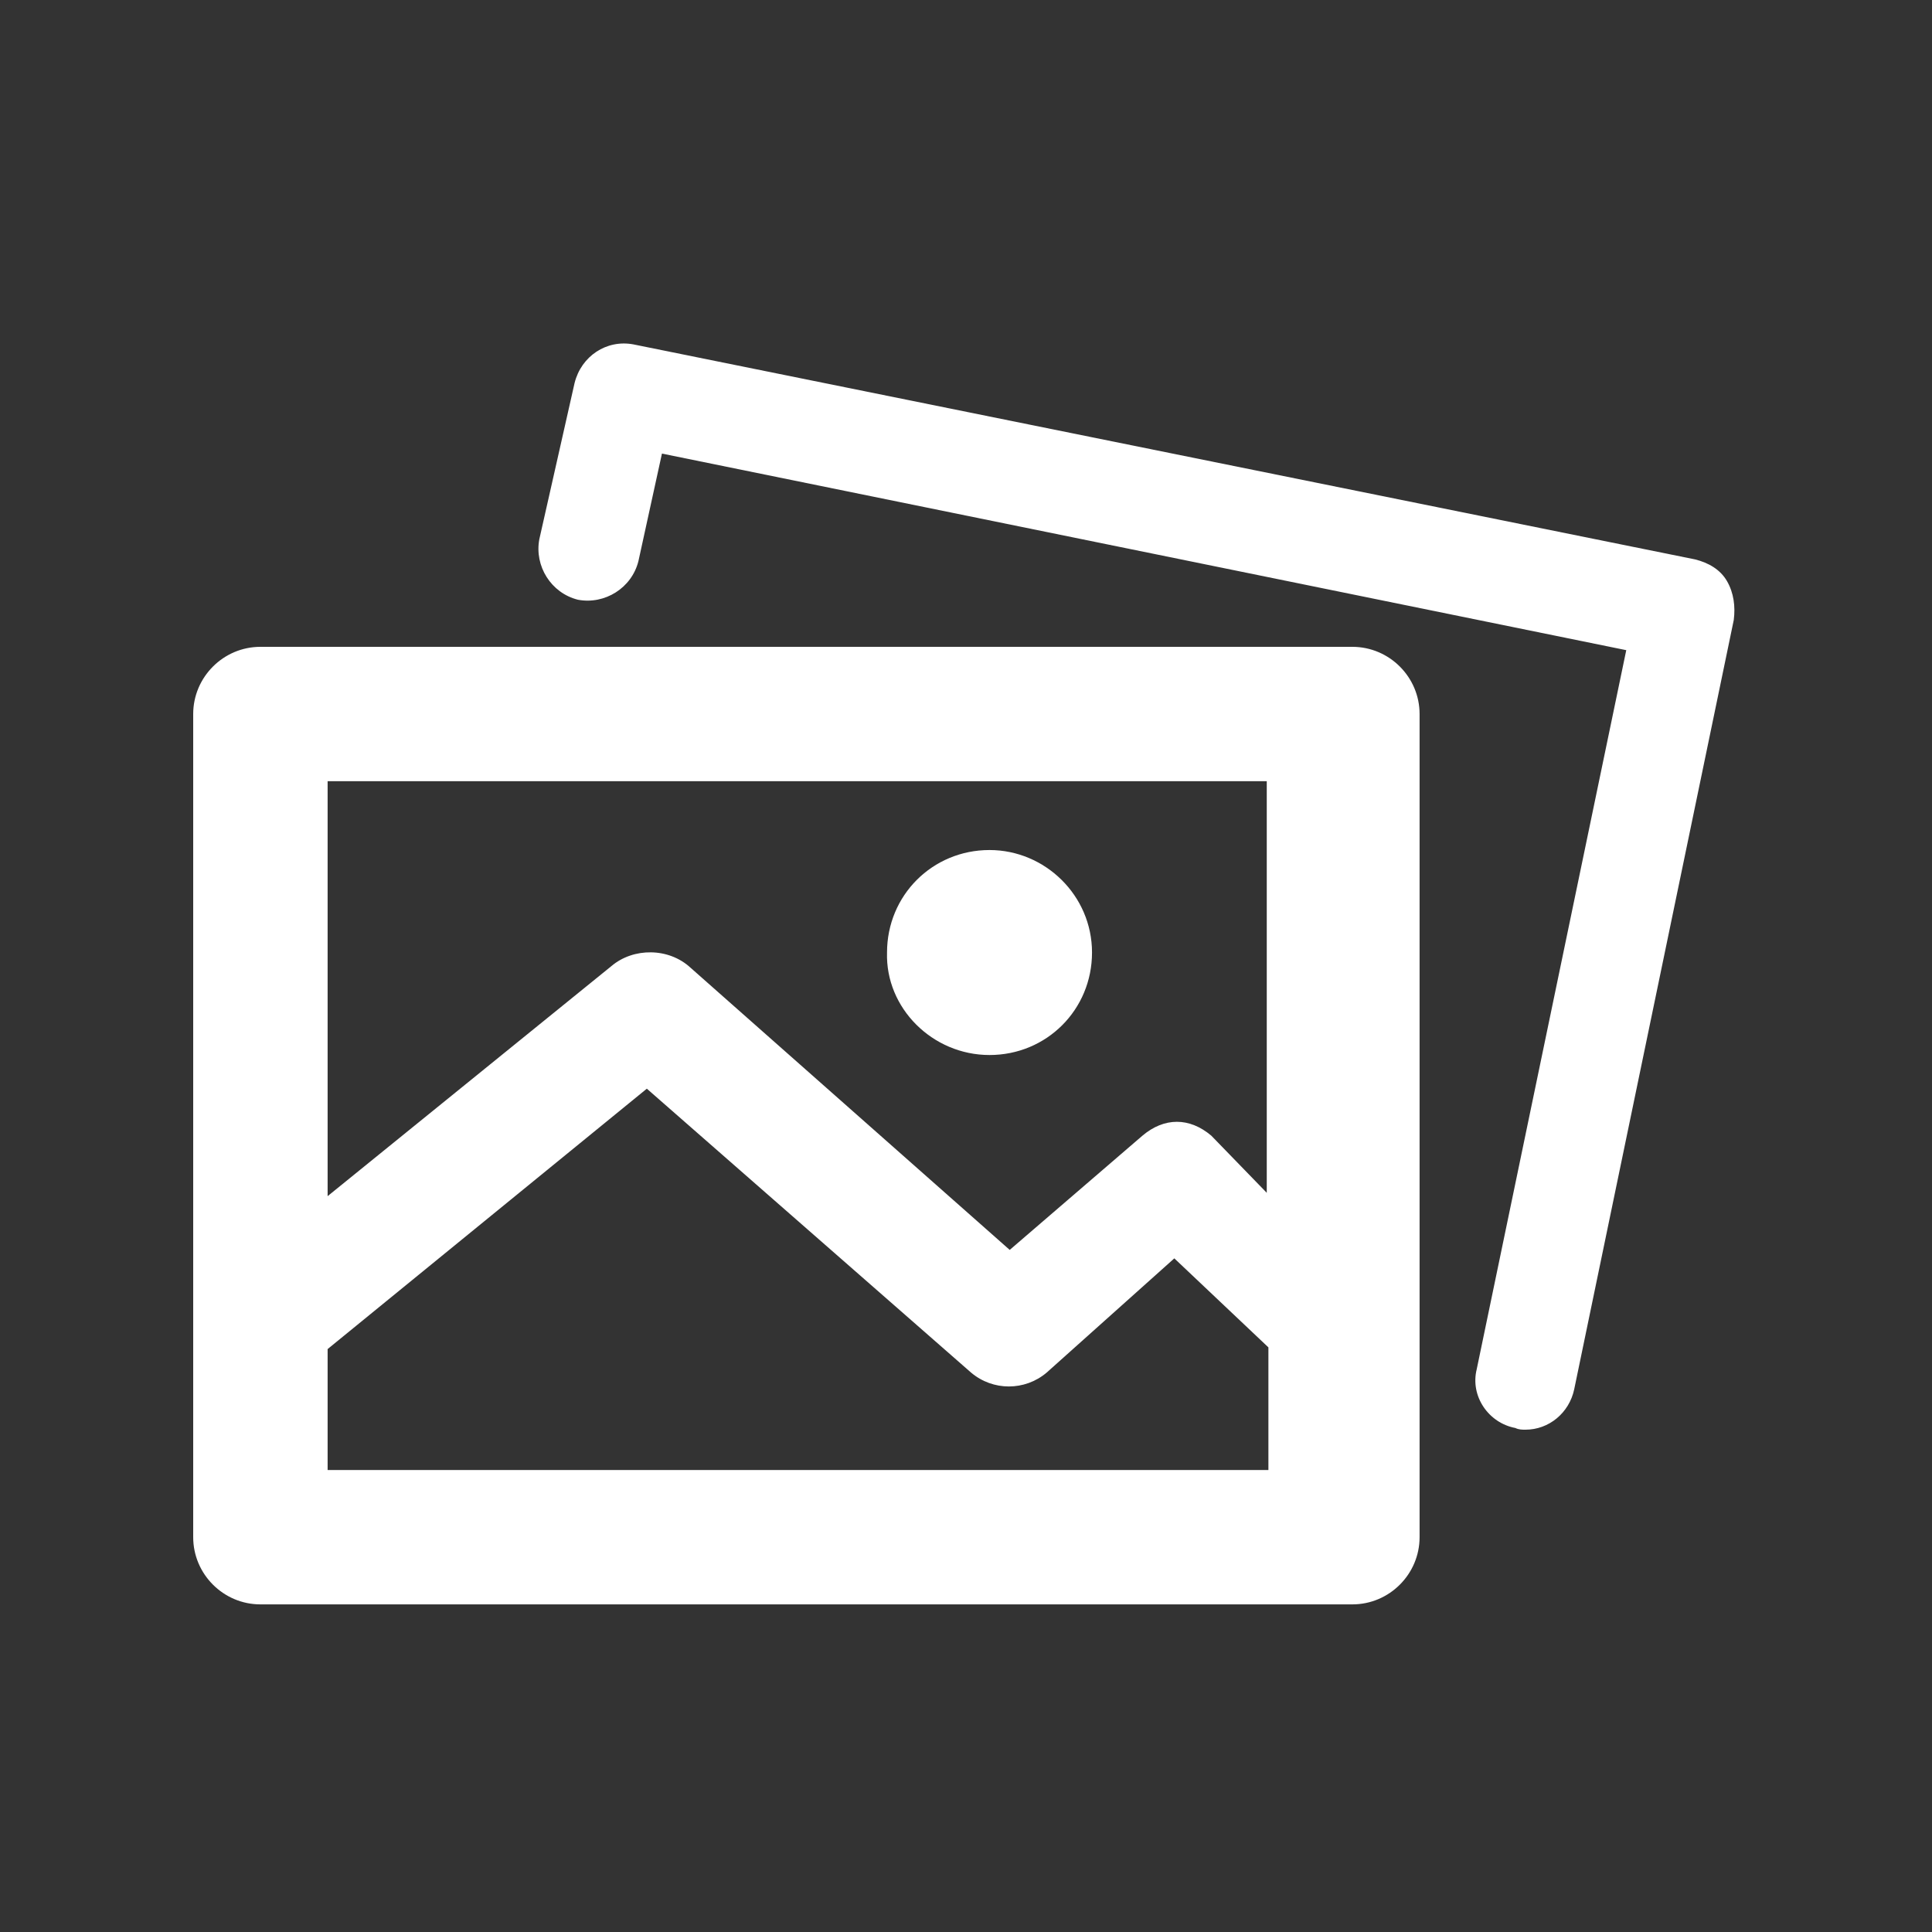 <!-- Generated by IcoMoon.io -->
<svg version="1.1" xmlns="http://www.w3.org/2000/svg" width="40" height="40" viewBox="0 0 40 40">
<rect x="0" y="0" width="40" height="40" fill="#333333" stroke="none"/>
<title>di-photo-group</title>
<path fill="#fff" d="M35.896 12.835l-3.304 15.93c-0.104 0.487-0.522 0.835-1.009 0.835-0.070 0-0.139 0-0.209-0.035-0.557-0.104-0.939-0.661-0.8-1.217l3.096-14.887-19.965-4.070-0.487 2.226c-0.139 0.557-0.696 0.904-1.252 0.8-0.557-0.139-0.904-0.696-0.8-1.252l0.73-3.235c0.139-0.557 0.661-0.904 1.217-0.8l21.983 4.452c0.278 0.070 0.522 0.209 0.661 0.452s0.174 0.522 0.139 0.8zM29.391 31.826c0 0.765-0.626 1.391-1.391 1.391h-22.609c-0.765 0-1.391-0.626-1.391-1.391v-17.043c0-0.765 0.626-1.391 1.391-1.391h22.609c0.765 0 1.391 0.626 1.391 1.391v17.043zM6.783 16.174v8.591l5.878-4.765c0.452-0.383 1.183-0.383 1.635 0.035l6.609 5.843 2.748-2.365c0.452-0.383 0.974-0.383 1.426 0l1.148 1.183v-8.522h-19.443zM26.261 30.435v-2.539l-1.948-1.843-2.643 2.365c-0.452 0.383-1.113 0.383-1.565 0l-6.713-5.878-6.609 5.391v2.504h19.478zM20.487 21.843c1.183 0 2.122-0.939 2.122-2.122s-0.974-2.122-2.122-2.122c-1.183 0-2.122 0.939-2.122 2.122-0.035 1.148 0.939 2.122 2.122 2.122z"></path>
</svg>
